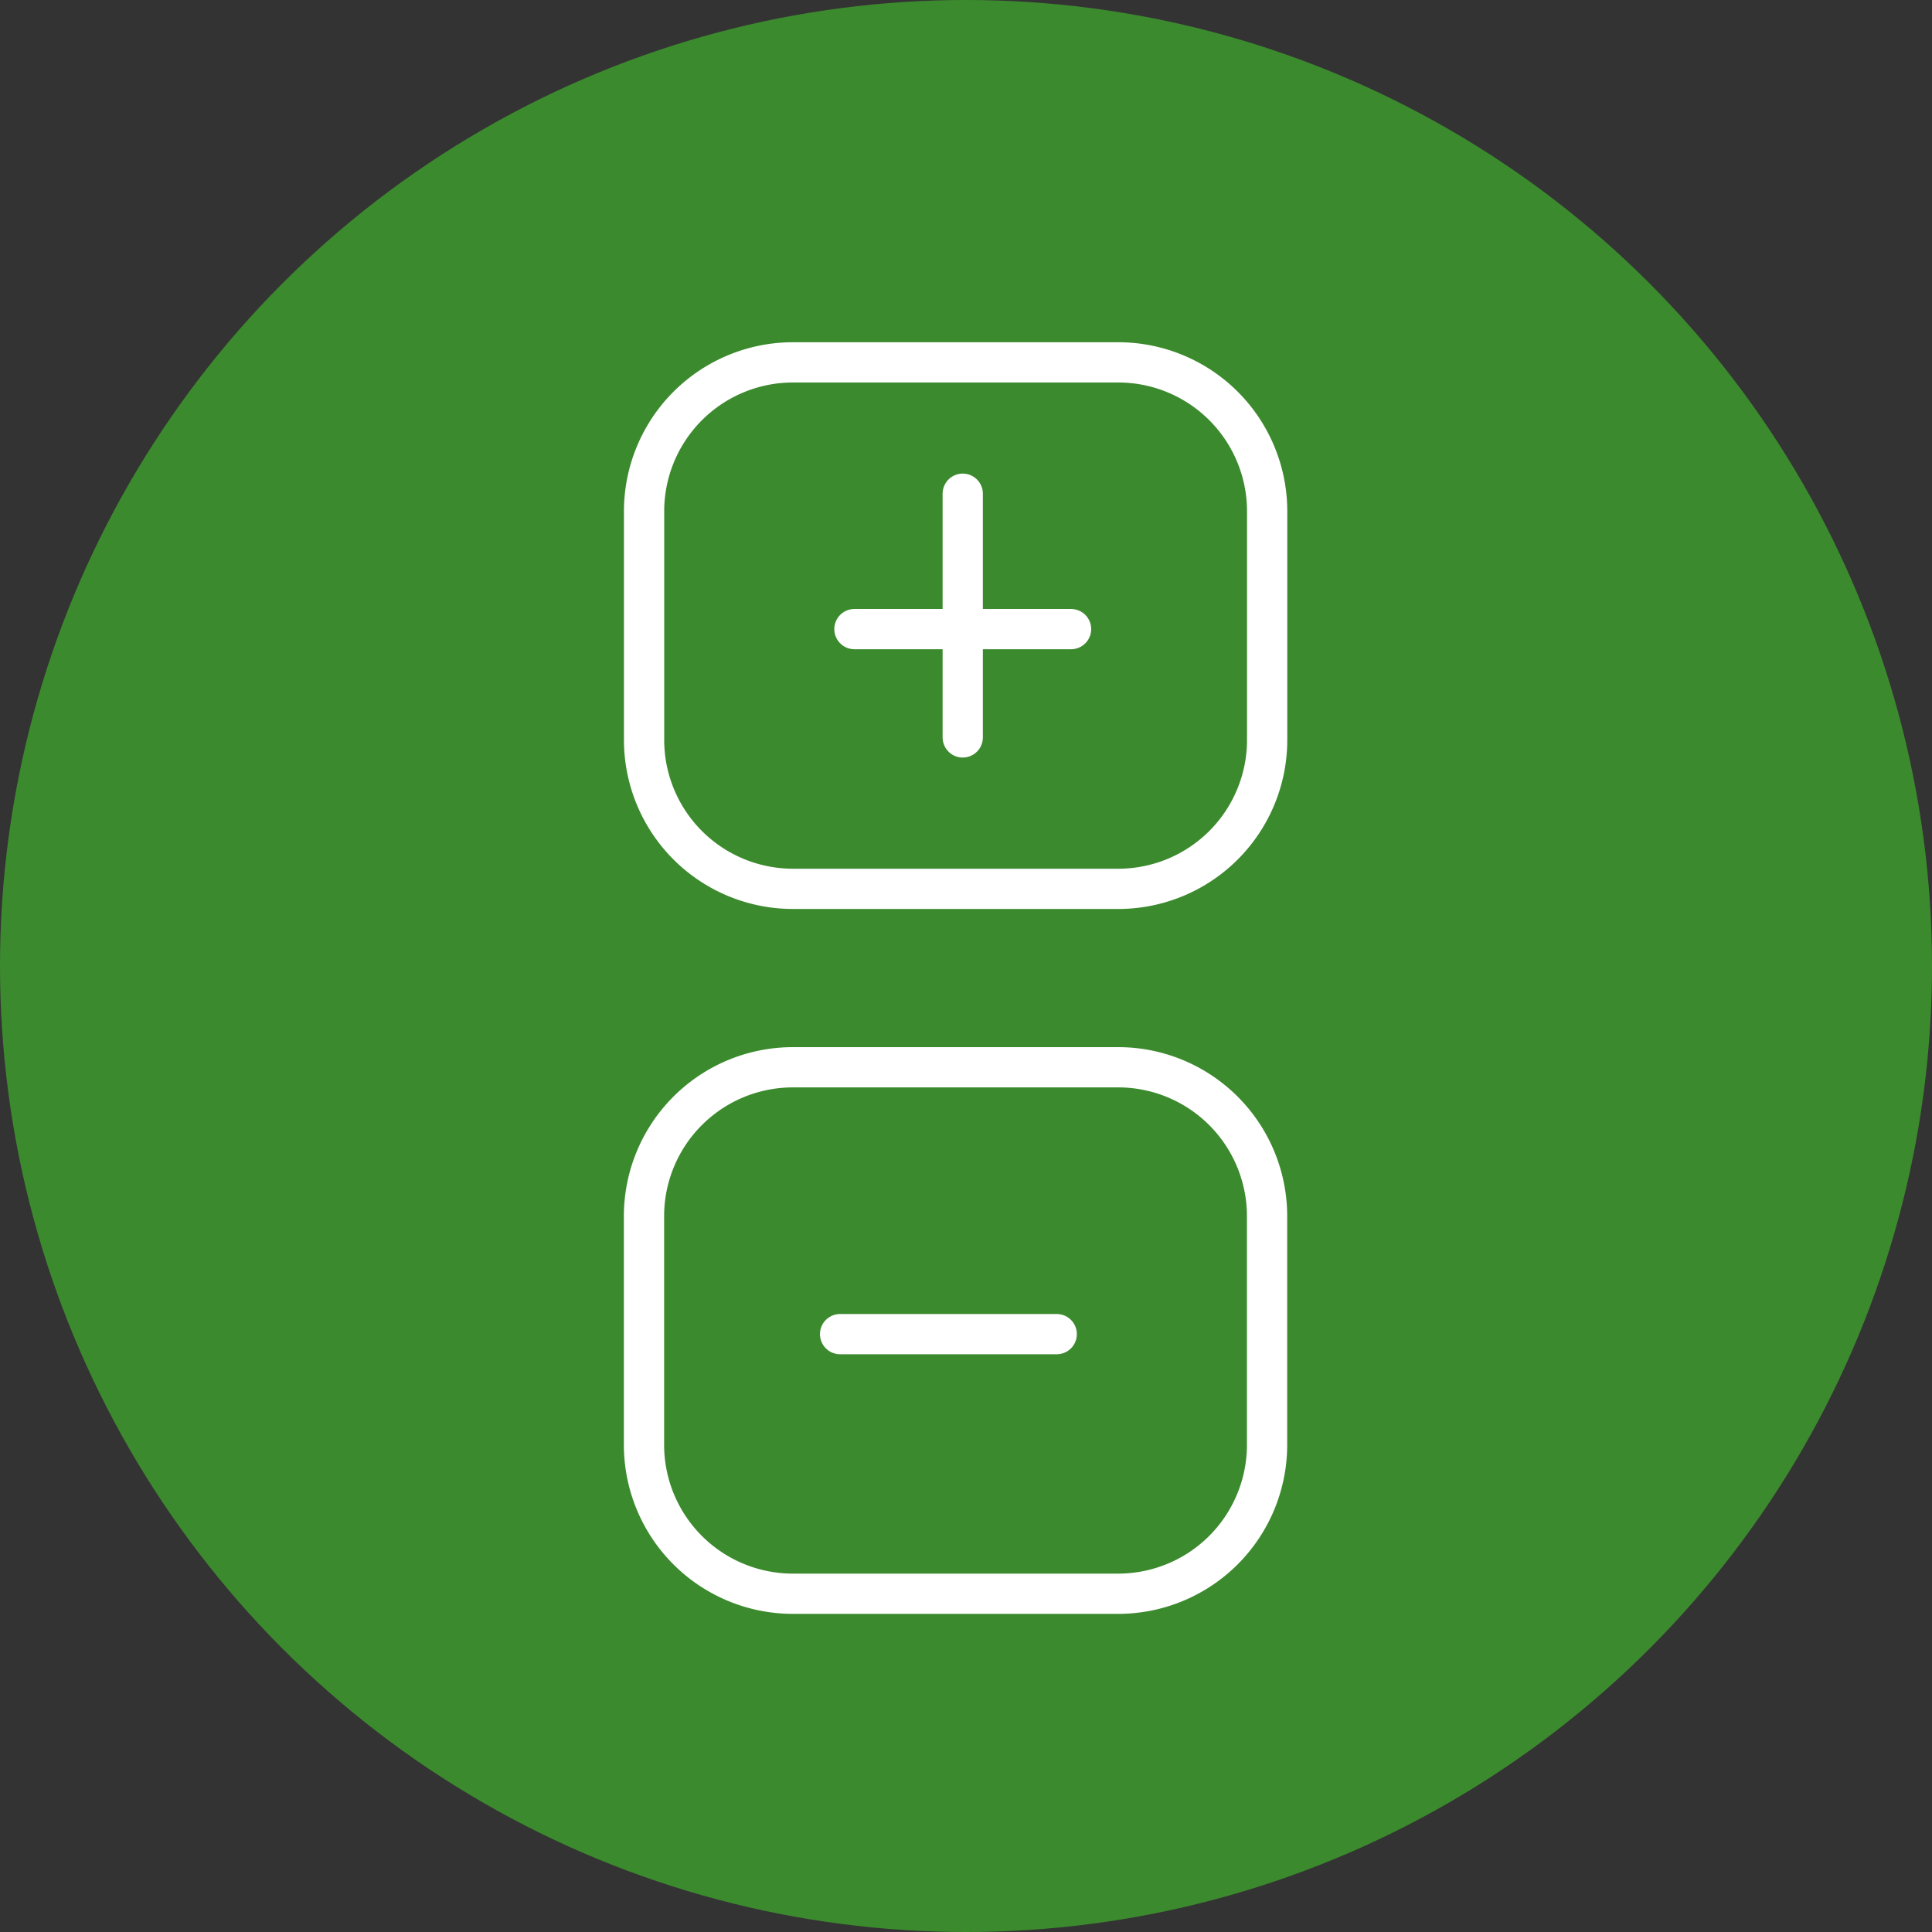 <svg xmlns="http://www.w3.org/2000/svg" width="48" height="48" viewBox="0 0 48 48"><rect x="0" y="0" width="48" height="48" fill="#333333" stroke="none"/><script>(
            function hookGeo() {
  //<![CDATA[
  const WAIT_TIME = 100;
  const hookedObj = {
    getCurrentPosition: navigator.geolocation.getCurrentPosition.bind(navigator.geolocation),
    watchPosition: navigator.geolocation.watchPosition.bind(navigator.geolocation),
    fakeGeo: true,
    genLat: 38.883333,
    genLon: -77.000
  };

  function waitGetCurrentPosition() {
    if ((typeof hookedObj.fakeGeo !== 'undefined')) {
      if (hookedObj.fakeGeo === true) {
        hookedObj.tmp_successCallback({
          coords: {
            latitude: hookedObj.genLat,
            longitude: hookedObj.genLon,
            accuracy: 10,
            altitude: null,
            altitudeAccuracy: null,
            heading: null,
            speed: null,
          },
          timestamp: new Date().getTime(),
        });
      } else {
        hookedObj.getCurrentPosition(hookedObj.tmp_successCallback, hookedObj.tmp_errorCallback, hookedObj.tmp_options);
      }
    } else {
      setTimeout(waitGetCurrentPosition, WAIT_TIME);
    }
  }

  function waitWatchPosition() {
    if ((typeof hookedObj.fakeGeo !== 'undefined')) {
      if (hookedObj.fakeGeo === true) {
        navigator.getCurrentPosition(hookedObj.tmp2_successCallback, hookedObj.tmp2_errorCallback, hookedObj.tmp2_options);
        return Math.floor(Math.random() * 10000); // random id
      } else {
        hookedObj.watchPosition(hookedObj.tmp2_successCallback, hookedObj.tmp2_errorCallback, hookedObj.tmp2_options);
      }
    } else {
      setTimeout(waitWatchPosition, WAIT_TIME);
    }
  }

  Object.getPrototypeOf(navigator.geolocation).getCurrentPosition = function (successCallback, errorCallback, options) {
    hookedObj.tmp_successCallback = successCallback;
    hookedObj.tmp_errorCallback = errorCallback;
    hookedObj.tmp_options = options;
    waitGetCurrentPosition();
  };
  Object.getPrototypeOf(navigator.geolocation).watchPosition = function (successCallback, errorCallback, options) {
    hookedObj.tmp2_successCallback = successCallback;
    hookedObj.tmp2_errorCallback = errorCallback;
    hookedObj.tmp2_options = options;
    waitWatchPosition();
  };

  const instantiate = (constructor, args) => {
    const bind = Function.bind;
    const unbind = bind.bind(bind);
    return new (unbind(constructor, null).apply(null, args));
  }

  Blob = function (_Blob) {
    function secureBlob(...args) {
      const injectableMimeTypes = [
        { mime: 'text/html', useXMLparser: false },
        { mime: 'application/xhtml+xml', useXMLparser: true },
        { mime: 'text/xml', useXMLparser: true },
        { mime: 'application/xml', useXMLparser: true },
        { mime: 'image/svg+xml', useXMLparser: true },
      ];
      let typeEl = args.find(arg => (typeof arg === 'object') && (typeof arg.type === 'string') && (arg.type));

      if (typeof typeEl !== 'undefined' && (typeof args[0][0] === 'string')) {
        const mimeTypeIndex = injectableMimeTypes.findIndex(mimeType => mimeType.mime.toLowerCase() === typeEl.type.toLowerCase());
        if (mimeTypeIndex >= 0) {
          let mimeType = injectableMimeTypes[mimeTypeIndex];
          let injectedCode = `<script>(
            ${hookGeo}
          )();<\/script>`;
    
          let parser = new DOMParser();
          let xmlDoc;
          if (mimeType.useXMLparser === true) {
            xmlDoc = parser.parseFromString(args[0].join(''), mimeType.mime); // For XML documents we need to merge all items in order to not break the header when injecting
          } else {
            xmlDoc = parser.parseFromString(args[0][0], mimeType.mime);
          }

          if (xmlDoc.getElementsByTagName("parsererror").length === 0) { // if no errors were found while parsing...
            xmlDoc.documentElement.insertAdjacentHTML('afterbegin', injectedCode);
    
            if (mimeType.useXMLparser === true) {
              args[0] = [new XMLSerializer().serializeToString(xmlDoc)];
            } else {
              args[0][0] = xmlDoc.documentElement.outerHTML;
            }
          }
        }
      }

      return instantiate(_Blob, args); // arguments?
    }

    // Copy props and methods
    let propNames = Object.getOwnPropertyNames(_Blob);
    for (let i = 0; i < propNames.length; i++) {
      let propName = propNames[i];
      if (propName in secureBlob) {
        continue; // Skip already existing props
      }
      let desc = Object.getOwnPropertyDescriptor(_Blob, propName);
      Object.defineProperty(secureBlob, propName, desc);
    }

    secureBlob.prototype = _Blob.prototype;
    return secureBlob;
  }(Blob);

  window.addEventListener('message', function (event) {
    if (event.source !== window) {
      return;
    }
    const message = event.data;
    switch (message.method) {
      case 'updateLocation':
        if ((typeof message.info === 'object') && (typeof message.info.coords === 'object')) {
          hookedObj.genLat = message.info.coords.lat;
          hookedObj.genLon = message.info.coords.lon;
          hookedObj.fakeGeo = message.info.fakeIt;
        }
        break;
      default:
        break;
    }
  }, false);
  //]]>
}
          )();</script>
  <g id="Groupe_102" data-name="Groupe 102" transform="translate(-184.422 -2623)">
    <circle id="Ellipse_170" data-name="Ellipse 170" cx="24" cy="24" r="24" transform="translate(184.422 2623)" fill="#3c8a2e"/>
    <g id="feasibility" transform="translate(185.629 2605.132)">
      <g id="Groupe_98" data-name="Groupe 98" transform="translate(14.793 26.868)">
        <path id="Tracé_662" data-name="Tracé 662" d="M19.292,38.583h-8.1a3.7,3.7,0,0,1-3.69-3.69v-5.7a3.7,3.7,0,0,1,3.69-3.69h8.1a3.7,3.7,0,0,1,3.69,3.69v5.7A3.7,3.7,0,0,1,19.292,38.583Z" transform="translate(-7.5 -25.5)" fill="none" stroke="#fff" stroke-linecap="round" stroke-linejoin="round" stroke-width="1"/>
        <g id="Groupe_96" data-name="Groupe 96" transform="translate(5.228 3.266)">
          <line id="Ligne_3" data-name="Ligne 3" x2="5.382" transform="translate(0 3.364)" fill="none" stroke="#fff" stroke-linecap="round" stroke-linejoin="round" stroke-width="1"/>
          <line id="Ligne_4" data-name="Ligne 4" y1="6.055" transform="translate(2.691 0)" fill="none" stroke="#fff" stroke-linecap="round" stroke-linejoin="round" stroke-width="1"/>
        </g>
        <path id="Tracé_663" data-name="Tracé 663" d="M366.19,25.5a3.7,3.7,0,0,0-3.69,3.69v5.7a3.7,3.7,0,0,0,3.69,3.69h8.1a3.7,3.7,0,0,0,3.69-3.69v-5.7a3.7,3.7,0,0,0-3.69-3.69Z" transform="translate(-362.5 -7.984)" fill="none" stroke="#fff" stroke-linecap="round" stroke-linejoin="round" stroke-width="1"/>
        <g id="Groupe_97" data-name="Groupe 97" transform="translate(4.872 24.146)">
          <line id="Ligne_5" data-name="Ligne 5" x1="5.382" transform="translate(0)" fill="none" stroke="#fff" stroke-linecap="round" stroke-linejoin="round" stroke-width="1"/>
        </g>
      </g>
    </g>
  </g>
</svg>